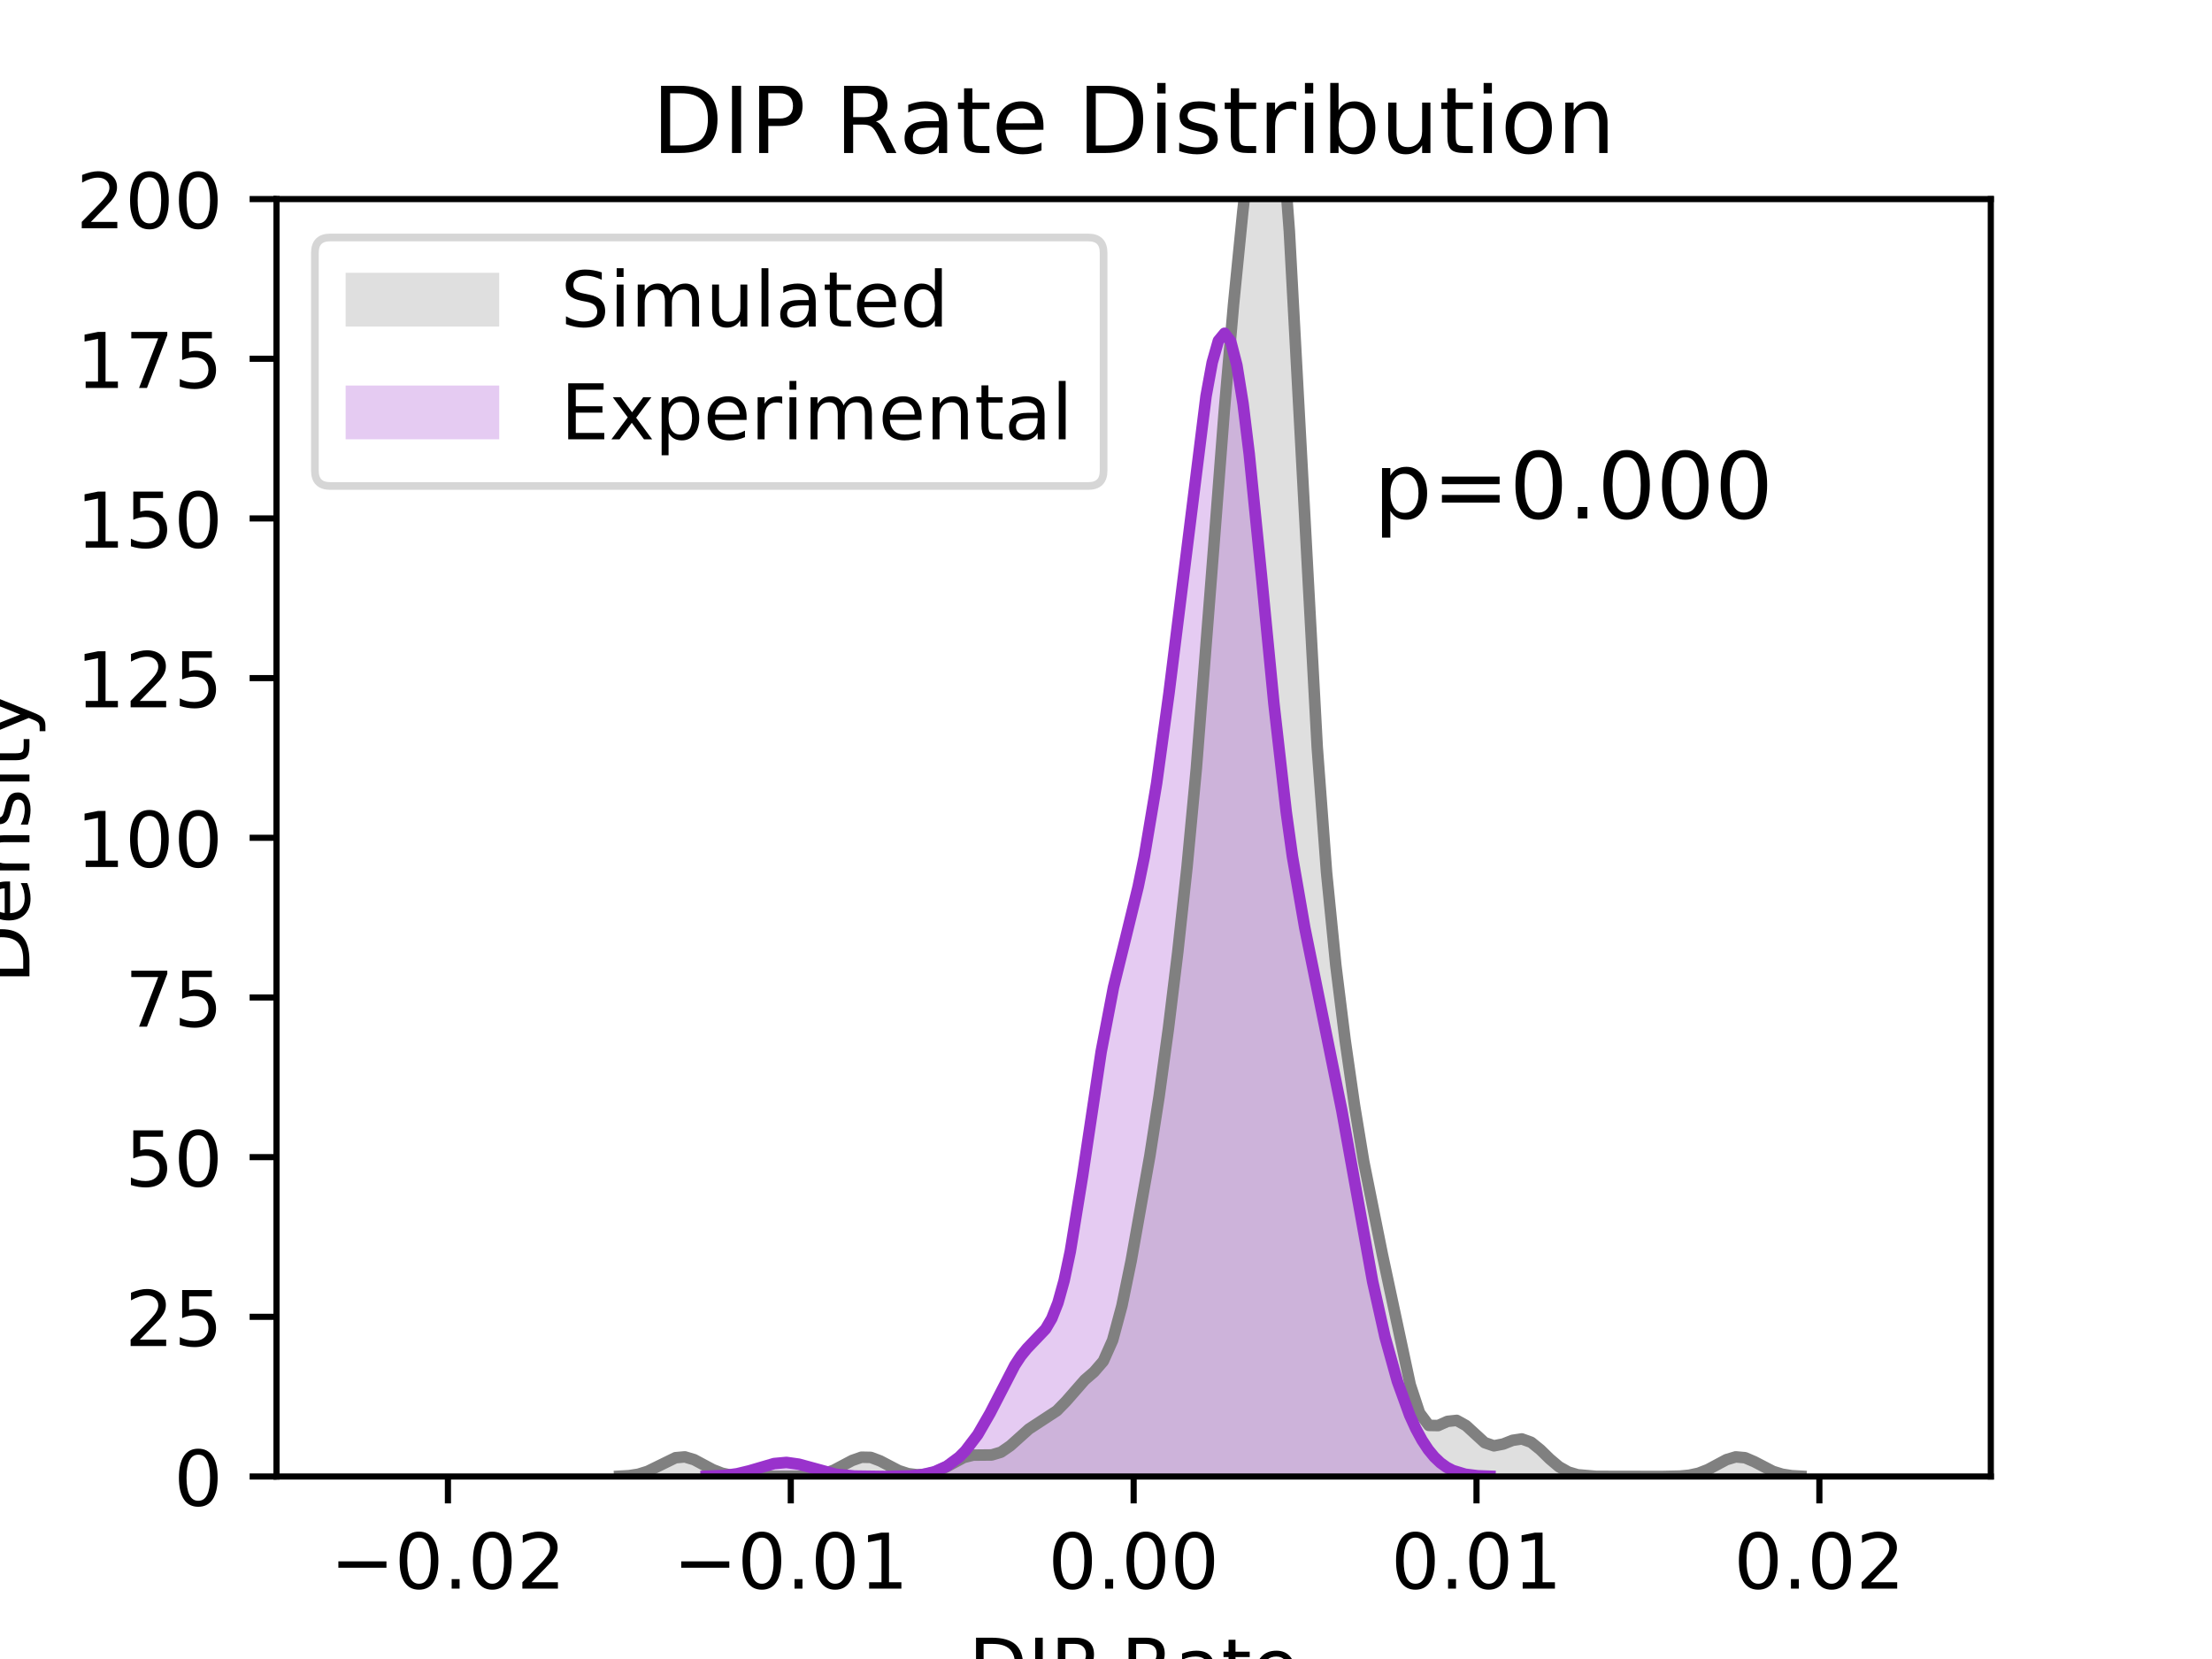 <?xml version="1.0" encoding="utf-8" standalone="no"?>
<!DOCTYPE svg PUBLIC "-//W3C//DTD SVG 1.1//EN"
  "http://www.w3.org/Graphics/SVG/1.1/DTD/svg11.dtd">
<!-- Created with matplotlib (http://matplotlib.org/) -->
<svg height="216pt" version="1.1" viewBox="0 0 288 216" width="288pt" xmlns="http://www.w3.org/2000/svg" xmlns:xlink="http://www.w3.org/1999/xlink">
 <defs>
  <style type="text/css">
*{stroke-linecap:butt;stroke-linejoin:round;}
  </style>
 </defs>
 <g id="figure_1">
  <g id="patch_1">
   <path d="M 0 216 
L 288 216 
L 288 0 
L 0 0 
z
" style="fill:#ffffff;"/>
  </g>
  <g id="axes_1">
   <g id="patch_2">
    <path d="M 36 192.24 
L 259.2 192.24 
L 259.2 25.92 
L 36 25.92 
z
" style="fill:#ffffff;"/>
   </g>
   <g id="PolyCollection_1">
    <path clip-path="url(#p3e7582d878)" d="M 80.686 192.2 
L 80.686 192.24 
L 81.897 192.24 
L 83.108 192.24 
L 84.319 192.24 
L 85.53 192.24 
L 86.741 192.24 
L 87.952 192.24 
L 89.163 192.24 
L 90.373 192.24 
L 91.584 192.24 
L 92.795 192.24 
L 94.006 192.24 
L 95.217 192.24 
L 96.428 192.24 
L 97.639 192.24 
L 98.85 192.24 
L 100.06 192.24 
L 101.271 192.24 
L 102.482 192.24 
L 103.693 192.24 
L 104.904 192.24 
L 106.115 192.24 
L 107.326 192.24 
L 108.536 192.24 
L 109.747 192.24 
L 110.958 192.24 
L 112.169 192.24 
L 113.38 192.24 
L 114.591 192.24 
L 115.802 192.24 
L 117.013 192.24 
L 118.223 192.24 
L 119.434 192.24 
L 120.645 192.24 
L 121.856 192.24 
L 123.067 192.24 
L 124.278 192.24 
L 125.489 192.24 
L 126.7 192.24 
L 127.91 192.24 
L 129.121 192.24 
L 130.332 192.24 
L 131.543 192.24 
L 132.754 192.24 
L 133.965 192.24 
L 135.176 192.24 
L 136.387 192.24 
L 137.597 192.24 
L 138.808 192.24 
L 140.019 192.24 
L 141.23 192.24 
L 142.441 192.24 
L 143.652 192.24 
L 144.863 192.24 
L 146.074 192.24 
L 147.284 192.24 
L 148.495 192.24 
L 149.706 192.24 
L 150.917 192.24 
L 152.128 192.24 
L 153.339 192.24 
L 154.55 192.24 
L 155.76 192.24 
L 156.971 192.24 
L 158.182 192.24 
L 159.393 192.24 
L 160.604 192.24 
L 161.815 192.24 
L 163.026 192.24 
L 164.237 192.24 
L 165.447 192.24 
L 166.658 192.24 
L 167.869 192.24 
L 169.08 192.24 
L 170.291 192.24 
L 171.502 192.24 
L 172.713 192.24 
L 173.924 192.24 
L 175.134 192.24 
L 176.345 192.24 
L 177.556 192.24 
L 178.767 192.24 
L 179.978 192.24 
L 181.189 192.24 
L 182.4 192.24 
L 183.611 192.24 
L 184.821 192.24 
L 186.032 192.24 
L 187.243 192.24 
L 188.454 192.24 
L 189.665 192.24 
L 190.876 192.24 
L 192.087 192.24 
L 193.298 192.24 
L 194.508 192.24 
L 195.719 192.24 
L 196.93 192.24 
L 198.141 192.24 
L 199.352 192.24 
L 200.563 192.24 
L 201.774 192.24 
L 202.984 192.24 
L 204.195 192.24 
L 205.406 192.24 
L 206.617 192.24 
L 207.828 192.24 
L 209.039 192.24 
L 210.25 192.24 
L 211.461 192.24 
L 212.671 192.24 
L 213.882 192.24 
L 215.093 192.24 
L 216.304 192.24 
L 217.515 192.24 
L 218.726 192.24 
L 219.937 192.24 
L 221.148 192.24 
L 222.358 192.24 
L 223.569 192.24 
L 224.78 192.24 
L 225.991 192.24 
L 227.202 192.24 
L 228.413 192.24 
L 229.624 192.24 
L 230.835 192.24 
L 232.045 192.24 
L 233.256 192.24 
L 234.467 192.24 
L 234.467 192.2 
L 234.467 192.2 
L 233.256 192.131 
L 232.045 191.944 
L 230.835 191.57 
L 229.624 190.988 
L 228.413 190.312 
L 227.202 189.794 
L 225.991 189.686 
L 224.78 190.047 
L 223.569 190.692 
L 222.358 191.343 
L 221.148 191.813 
L 219.937 192.073 
L 218.726 192.187 
L 217.515 192.226 
L 216.304 192.237 
L 215.093 192.239 
L 213.882 192.24 
L 212.671 192.24 
L 211.461 192.24 
L 210.25 192.239 
L 209.039 192.236 
L 207.828 192.221 
L 206.617 192.169 
L 205.406 192.015 
L 204.195 191.655 
L 202.984 190.972 
L 201.774 189.949 
L 200.563 188.765 
L 199.352 187.783 
L 198.141 187.348 
L 196.93 187.53 
L 195.719 188.01 
L 194.508 188.246 
L 193.298 187.829 
L 192.087 186.786 
L 190.876 185.608 
L 189.665 184.934 
L 188.454 185.063 
L 187.243 185.607 
L 186.032 185.585 
L 184.821 183.958 
L 183.611 180.288 
L 182.4 175.017 
L 181.189 169.113 
L 179.978 163.306 
L 178.767 157.55 
L 177.556 151.227 
L 176.345 143.862 
L 175.134 135.423 
L 173.924 125.705 
L 172.713 113.564 
L 171.502 97.3 
L 170.291 76.287 
L 169.08 52.446 
L 167.869 30.075 
L 166.658 13.975 
L 165.447 7.069 
L 164.237 9.014 
L 163.026 16.87 
L 161.815 27.51 
L 160.604 39.657 
L 159.393 53.586 
L 158.182 69.24 
L 156.971 85.291 
L 155.76 100.08 
L 154.55 112.889 
L 153.339 124.008 
L 152.128 133.908 
L 150.917 142.724 
L 149.706 150.503 
L 148.495 157.538 
L 147.284 164.117 
L 146.074 170.003 
L 144.863 174.502 
L 143.652 177.22 
L 142.441 178.622 
L 141.23 179.669 
L 140.019 180.972 
L 138.808 182.439 
L 137.597 183.681 
L 136.387 184.545 
L 135.176 185.236 
L 133.965 186.059 
L 132.754 187.119 
L 131.543 188.233 
L 130.332 189.07 
L 129.121 189.434 
L 127.91 189.446 
L 126.7 189.457 
L 125.489 189.759 
L 124.278 190.364 
L 123.067 191.059 
L 121.856 191.618 
L 120.645 191.938 
L 119.434 192.017 
L 118.223 191.866 
L 117.013 191.475 
L 115.802 190.872 
L 114.591 190.208 
L 113.38 189.752 
L 112.169 189.728 
L 110.958 190.15 
L 109.747 190.808 
L 108.536 191.431 
L 107.326 191.864 
L 106.115 192.096 
L 104.904 192.195 
L 103.693 192.228 
L 102.482 192.237 
L 101.271 192.239 
L 100.06 192.239 
L 98.85 192.237 
L 97.639 192.226 
L 96.428 192.187 
L 95.217 192.073 
L 94.006 191.813 
L 92.795 191.343 
L 91.584 190.692 
L 90.373 190.047 
L 89.163 189.686 
L 87.952 189.794 
L 86.741 190.312 
L 85.53 190.988 
L 84.319 191.57 
L 83.108 191.944 
L 81.897 192.131 
L 80.686 192.2 
z
" style="fill:#808080;fill-opacity:0.25;"/>
   </g>
   <g id="PolyCollection_2">
    <path clip-path="url(#p3e7582d878)" d="M 91.95 192.206 
L 91.95 192.24 
L 92.754 192.24 
L 93.557 192.24 
L 94.36 192.24 
L 95.164 192.24 
L 95.967 192.24 
L 96.77 192.24 
L 97.574 192.24 
L 98.377 192.24 
L 99.181 192.24 
L 99.984 192.24 
L 100.787 192.24 
L 101.591 192.24 
L 102.394 192.24 
L 103.198 192.24 
L 104.001 192.24 
L 104.804 192.24 
L 105.608 192.24 
L 106.411 192.24 
L 107.214 192.24 
L 108.018 192.24 
L 108.821 192.24 
L 109.625 192.24 
L 110.428 192.24 
L 111.231 192.24 
L 112.035 192.24 
L 112.838 192.24 
L 113.642 192.24 
L 114.445 192.24 
L 115.248 192.24 
L 116.052 192.24 
L 116.855 192.24 
L 117.659 192.24 
L 118.462 192.24 
L 119.265 192.24 
L 120.069 192.24 
L 120.872 192.24 
L 121.675 192.24 
L 122.479 192.24 
L 123.282 192.24 
L 124.086 192.24 
L 124.889 192.24 
L 125.692 192.24 
L 126.496 192.24 
L 127.299 192.24 
L 128.103 192.24 
L 128.906 192.24 
L 129.709 192.24 
L 130.513 192.24 
L 131.316 192.24 
L 132.12 192.24 
L 132.923 192.24 
L 133.726 192.24 
L 134.53 192.24 
L 135.333 192.24 
L 136.136 192.24 
L 136.94 192.24 
L 137.743 192.24 
L 138.547 192.24 
L 139.35 192.24 
L 140.153 192.24 
L 140.957 192.24 
L 141.76 192.24 
L 142.564 192.24 
L 143.367 192.24 
L 144.17 192.24 
L 144.974 192.24 
L 145.777 192.24 
L 146.58 192.24 
L 147.384 192.24 
L 148.187 192.24 
L 148.991 192.24 
L 149.794 192.24 
L 150.597 192.24 
L 151.401 192.24 
L 152.204 192.24 
L 153.008 192.24 
L 153.811 192.24 
L 154.614 192.24 
L 155.418 192.24 
L 156.221 192.24 
L 157.025 192.24 
L 157.828 192.24 
L 158.631 192.24 
L 159.435 192.24 
L 160.238 192.24 
L 161.041 192.24 
L 161.845 192.24 
L 162.648 192.24 
L 163.452 192.24 
L 164.255 192.24 
L 165.058 192.24 
L 165.862 192.24 
L 166.665 192.24 
L 167.469 192.24 
L 168.272 192.24 
L 169.075 192.24 
L 169.879 192.24 
L 170.682 192.24 
L 171.486 192.24 
L 172.289 192.24 
L 173.092 192.24 
L 173.896 192.24 
L 174.699 192.24 
L 175.502 192.24 
L 176.306 192.24 
L 177.109 192.24 
L 177.913 192.24 
L 178.716 192.24 
L 179.519 192.24 
L 180.323 192.24 
L 181.126 192.24 
L 181.93 192.24 
L 182.733 192.24 
L 183.536 192.24 
L 184.34 192.24 
L 185.143 192.24 
L 185.946 192.24 
L 186.75 192.24 
L 187.553 192.24 
L 188.357 192.24 
L 189.16 192.24 
L 189.963 192.24 
L 190.767 192.24 
L 191.57 192.24 
L 192.374 192.24 
L 193.177 192.24 
L 193.98 192.24 
L 193.98 192.205 
L 193.98 192.205 
L 193.177 192.186 
L 192.374 192.144 
L 191.57 192.069 
L 190.767 191.944 
L 189.963 191.749 
L 189.16 191.456 
L 188.357 191.038 
L 187.553 190.463 
L 186.75 189.7 
L 185.946 188.722 
L 185.143 187.502 
L 184.34 186.021 
L 183.536 184.257 
L 182.733 182.196 
L 181.93 179.819 
L 181.126 177.109 
L 180.323 174.05 
L 179.519 170.632 
L 178.716 166.856 
L 177.913 162.748 
L 177.109 158.362 
L 176.306 153.789 
L 175.502 149.146 
L 174.699 144.564 
L 173.896 140.158 
L 173.092 136.001 
L 172.289 132.099 
L 171.486 128.375 
L 170.682 124.675 
L 169.879 120.788 
L 169.075 116.474 
L 168.272 111.513 
L 167.469 105.74 
L 166.665 99.087 
L 165.862 91.611 
L 165.058 83.502 
L 164.255 75.085 
L 163.452 66.79 
L 162.648 59.114 
L 161.845 52.558 
L 161.041 47.563 
L 160.238 44.453 
L 159.435 43.393 
L 158.631 44.367 
L 157.828 47.197 
L 157.025 51.577 
L 156.221 57.124 
L 155.418 63.443 
L 154.614 70.17 
L 153.811 77.012 
L 153.008 83.748 
L 152.204 90.223 
L 151.401 96.321 
L 150.597 101.949 
L 149.794 107.032 
L 148.991 111.526 
L 148.187 115.445 
L 147.384 118.885 
L 146.58 122.036 
L 145.777 125.163 
L 144.974 128.552 
L 144.17 132.44 
L 143.367 136.949 
L 142.564 142.04 
L 141.76 147.515 
L 140.957 153.057 
L 140.153 158.305 
L 139.35 162.937 
L 138.547 166.733 
L 137.743 169.62 
L 136.94 171.66 
L 136.136 173.034 
L 135.333 173.98 
L 134.53 174.752 
L 133.726 175.559 
L 132.923 176.544 
L 132.12 177.764 
L 131.316 179.2 
L 130.513 180.781 
L 129.709 182.412 
L 128.906 183.998 
L 128.103 185.47 
L 127.299 186.786 
L 126.496 187.928 
L 125.692 188.898 
L 124.889 189.708 
L 124.086 190.371 
L 123.282 190.902 
L 122.479 191.314 
L 121.675 191.624 
L 120.872 191.847 
L 120.069 192 
L 119.265 192.1 
L 118.462 192.162 
L 117.659 192.199 
L 116.855 192.219 
L 116.052 192.23 
L 115.248 192.234 
L 114.445 192.235 
L 113.642 192.232 
L 112.838 192.224 
L 112.035 192.208 
L 111.231 192.18 
L 110.428 192.133 
L 109.625 192.058 
L 108.821 191.948 
L 108.018 191.795 
L 107.214 191.599 
L 106.411 191.365 
L 105.608 191.11 
L 104.804 190.856 
L 104.001 190.635 
L 103.198 190.478 
L 102.394 190.407 
L 101.591 190.434 
L 100.787 190.555 
L 99.984 190.751 
L 99.181 190.993 
L 98.377 191.251 
L 97.574 191.497 
L 96.77 191.712 
L 95.967 191.884 
L 95.164 192.012 
L 94.36 192.102 
L 93.557 192.159 
L 92.754 192.192 
L 91.95 192.206 
z
" style="fill:#9932cc;fill-opacity:0.25;"/>
   </g>
   <g id="matplotlib.axis_1">
    <g id="xtick_1">
     <g id="line2d_1">
      <defs>
       <path d="M 0 0 
L 0 3.5 
" id="m93fffb868f" style="stroke:#000000;stroke-width:0.8;"/>
      </defs>
      <g>
       <use style="stroke:#000000;stroke-width:0.8;" x="58.32" xlink:href="#m93fffb868f" y="192.24"/>
      </g>
     </g>
     <g id="text_1">
      <!-- −0.02 -->
      <defs>
       <path d="M 10.594 35.5 
L 73.188 35.5 
L 73.188 27.203 
L 10.594 27.203 
z
" id="DejaVuSans-2212"/>
       <path d="M 31.781 66.406 
Q 24.172 66.406 20.328 58.906 
Q 16.5 51.422 16.5 36.375 
Q 16.5 21.391 20.328 13.891 
Q 24.172 6.391 31.781 6.391 
Q 39.453 6.391 43.281 13.891 
Q 47.125 21.391 47.125 36.375 
Q 47.125 51.422 43.281 58.906 
Q 39.453 66.406 31.781 66.406 
z
M 31.781 74.219 
Q 44.047 74.219 50.516 64.516 
Q 56.984 54.828 56.984 36.375 
Q 56.984 17.969 50.516 8.266 
Q 44.047 -1.422 31.781 -1.422 
Q 19.531 -1.422 13.062 8.266 
Q 6.594 17.969 6.594 36.375 
Q 6.594 54.828 13.062 64.516 
Q 19.531 74.219 31.781 74.219 
z
" id="DejaVuSans-30"/>
       <path d="M 10.688 12.406 
L 21 12.406 
L 21 0 
L 10.688 0 
z
" id="DejaVuSans-2e"/>
       <path d="M 19.188 8.297 
L 53.609 8.297 
L 53.609 0 
L 7.328 0 
L 7.328 8.297 
Q 12.938 14.109 22.625 23.891 
Q 32.328 33.688 34.812 36.531 
Q 39.547 41.844 41.422 45.531 
Q 43.312 49.219 43.312 52.781 
Q 43.312 58.594 39.234 62.25 
Q 35.156 65.922 28.609 65.922 
Q 23.969 65.922 18.812 64.312 
Q 13.672 62.703 7.812 59.422 
L 7.812 69.391 
Q 13.766 71.781 18.938 73 
Q 24.125 74.219 28.422 74.219 
Q 39.75 74.219 46.484 68.547 
Q 53.219 62.891 53.219 53.422 
Q 53.219 48.922 51.531 44.891 
Q 49.859 40.875 45.406 35.406 
Q 44.188 33.984 37.641 27.219 
Q 31.109 20.453 19.188 8.297 
z
" id="DejaVuSans-32"/>
      </defs>
      <g transform="translate(42.997 206.838)scale(0.1 -0.1)">
       <use xlink:href="#DejaVuSans-2212"/>
       <use x="83.789" xlink:href="#DejaVuSans-30"/>
       <use x="147.412" xlink:href="#DejaVuSans-2e"/>
       <use x="179.199" xlink:href="#DejaVuSans-30"/>
       <use x="242.822" xlink:href="#DejaVuSans-32"/>
      </g>
     </g>
    </g>
    <g id="xtick_2">
     <g id="line2d_2">
      <g>
       <use style="stroke:#000000;stroke-width:0.8;" x="102.96" xlink:href="#m93fffb868f" y="192.24"/>
      </g>
     </g>
     <g id="text_2">
      <!-- −0.01 -->
      <defs>
       <path d="M 12.406 8.297 
L 28.516 8.297 
L 28.516 63.922 
L 10.984 60.406 
L 10.984 69.391 
L 28.422 72.906 
L 38.281 72.906 
L 38.281 8.297 
L 54.391 8.297 
L 54.391 0 
L 12.406 0 
z
" id="DejaVuSans-31"/>
      </defs>
      <g transform="translate(87.637 206.838)scale(0.1 -0.1)">
       <use xlink:href="#DejaVuSans-2212"/>
       <use x="83.789" xlink:href="#DejaVuSans-30"/>
       <use x="147.412" xlink:href="#DejaVuSans-2e"/>
       <use x="179.199" xlink:href="#DejaVuSans-30"/>
       <use x="242.822" xlink:href="#DejaVuSans-31"/>
      </g>
     </g>
    </g>
    <g id="xtick_3">
     <g id="line2d_3">
      <g>
       <use style="stroke:#000000;stroke-width:0.8;" x="147.6" xlink:href="#m93fffb868f" y="192.24"/>
      </g>
     </g>
     <g id="text_3">
      <!-- 0.00 -->
      <g transform="translate(136.467 206.838)scale(0.1 -0.1)">
       <use xlink:href="#DejaVuSans-30"/>
       <use x="63.623" xlink:href="#DejaVuSans-2e"/>
       <use x="95.41" xlink:href="#DejaVuSans-30"/>
       <use x="159.033" xlink:href="#DejaVuSans-30"/>
      </g>
     </g>
    </g>
    <g id="xtick_4">
     <g id="line2d_4">
      <g>
       <use style="stroke:#000000;stroke-width:0.8;" x="192.24" xlink:href="#m93fffb868f" y="192.24"/>
      </g>
     </g>
     <g id="text_4">
      <!-- 0.01 -->
      <g transform="translate(181.107 206.838)scale(0.1 -0.1)">
       <use xlink:href="#DejaVuSans-30"/>
       <use x="63.623" xlink:href="#DejaVuSans-2e"/>
       <use x="95.41" xlink:href="#DejaVuSans-30"/>
       <use x="159.033" xlink:href="#DejaVuSans-31"/>
      </g>
     </g>
    </g>
    <g id="xtick_5">
     <g id="line2d_5">
      <g>
       <use style="stroke:#000000;stroke-width:0.8;" x="236.88" xlink:href="#m93fffb868f" y="192.24"/>
      </g>
     </g>
     <g id="text_5">
      <!-- 0.02 -->
      <g transform="translate(225.747 206.838)scale(0.1 -0.1)">
       <use xlink:href="#DejaVuSans-30"/>
       <use x="63.623" xlink:href="#DejaVuSans-2e"/>
       <use x="95.41" xlink:href="#DejaVuSans-30"/>
       <use x="159.033" xlink:href="#DejaVuSans-32"/>
      </g>
     </g>
    </g>
    <g id="text_6">
     <!-- DIP Rate -->
     <defs>
      <path d="M 19.672 64.797 
L 19.672 8.109 
L 31.594 8.109 
Q 46.688 8.109 53.688 14.938 
Q 60.688 21.781 60.688 36.531 
Q 60.688 51.172 53.688 57.984 
Q 46.688 64.797 31.594 64.797 
z
M 9.812 72.906 
L 30.078 72.906 
Q 51.266 72.906 61.172 64.094 
Q 71.094 55.281 71.094 36.531 
Q 71.094 17.672 61.125 8.828 
Q 51.172 0 30.078 0 
L 9.812 0 
z
" id="DejaVuSans-44"/>
      <path d="M 9.812 72.906 
L 19.672 72.906 
L 19.672 0 
L 9.812 0 
z
" id="DejaVuSans-49"/>
      <path d="M 19.672 64.797 
L 19.672 37.406 
L 32.078 37.406 
Q 38.969 37.406 42.719 40.969 
Q 46.484 44.531 46.484 51.125 
Q 46.484 57.672 42.719 61.234 
Q 38.969 64.797 32.078 64.797 
z
M 9.812 72.906 
L 32.078 72.906 
Q 44.344 72.906 50.609 67.359 
Q 56.891 61.812 56.891 51.125 
Q 56.891 40.328 50.609 34.812 
Q 44.344 29.297 32.078 29.297 
L 19.672 29.297 
L 19.672 0 
L 9.812 0 
z
" id="DejaVuSans-50"/>
      <path id="DejaVuSans-20"/>
      <path d="M 44.391 34.188 
Q 47.562 33.109 50.562 29.594 
Q 53.562 26.078 56.594 19.922 
L 66.609 0 
L 56 0 
L 46.688 18.703 
Q 43.062 26.031 39.672 28.422 
Q 36.281 30.812 30.422 30.812 
L 19.672 30.812 
L 19.672 0 
L 9.812 0 
L 9.812 72.906 
L 32.078 72.906 
Q 44.578 72.906 50.734 67.672 
Q 56.891 62.453 56.891 51.906 
Q 56.891 45.016 53.688 40.469 
Q 50.484 35.938 44.391 34.188 
z
M 19.672 64.797 
L 19.672 38.922 
L 32.078 38.922 
Q 39.203 38.922 42.844 42.219 
Q 46.484 45.516 46.484 51.906 
Q 46.484 58.297 42.844 61.547 
Q 39.203 64.797 32.078 64.797 
z
" id="DejaVuSans-52"/>
      <path d="M 34.281 27.484 
Q 23.391 27.484 19.188 25 
Q 14.984 22.516 14.984 16.5 
Q 14.984 11.719 18.141 8.906 
Q 21.297 6.109 26.703 6.109 
Q 34.188 6.109 38.703 11.406 
Q 43.219 16.703 43.219 25.484 
L 43.219 27.484 
z
M 52.203 31.203 
L 52.203 0 
L 43.219 0 
L 43.219 8.297 
Q 40.141 3.328 35.547 0.953 
Q 30.953 -1.422 24.312 -1.422 
Q 15.922 -1.422 10.953 3.297 
Q 6 8.016 6 15.922 
Q 6 25.141 12.172 29.828 
Q 18.359 34.516 30.609 34.516 
L 43.219 34.516 
L 43.219 35.406 
Q 43.219 41.609 39.141 45 
Q 35.062 48.391 27.688 48.391 
Q 23 48.391 18.547 47.266 
Q 14.109 46.141 10.016 43.891 
L 10.016 52.203 
Q 14.938 54.109 19.578 55.047 
Q 24.219 56 28.609 56 
Q 40.484 56 46.344 49.844 
Q 52.203 43.703 52.203 31.203 
z
" id="DejaVuSans-61"/>
      <path d="M 18.312 70.219 
L 18.312 54.688 
L 36.812 54.688 
L 36.812 47.703 
L 18.312 47.703 
L 18.312 18.016 
Q 18.312 11.328 20.141 9.422 
Q 21.969 7.516 27.594 7.516 
L 36.812 7.516 
L 36.812 0 
L 27.594 0 
Q 17.188 0 13.234 3.875 
Q 9.281 7.766 9.281 18.016 
L 9.281 47.703 
L 2.688 47.703 
L 2.688 54.688 
L 9.281 54.688 
L 9.281 70.219 
z
" id="DejaVuSans-74"/>
      <path d="M 56.203 29.594 
L 56.203 25.203 
L 14.891 25.203 
Q 15.484 15.922 20.484 11.062 
Q 25.484 6.203 34.422 6.203 
Q 39.594 6.203 44.453 7.469 
Q 49.312 8.734 54.109 11.281 
L 54.109 2.781 
Q 49.266 0.734 44.188 -0.344 
Q 39.109 -1.422 33.891 -1.422 
Q 20.797 -1.422 13.156 6.188 
Q 5.516 13.812 5.516 26.812 
Q 5.516 40.234 12.766 48.109 
Q 20.016 56 32.328 56 
Q 43.359 56 49.781 48.891 
Q 56.203 41.797 56.203 29.594 
z
M 47.219 32.234 
Q 47.125 39.594 43.094 43.984 
Q 39.062 48.391 32.422 48.391 
Q 24.906 48.391 20.391 44.141 
Q 15.875 39.891 15.188 32.172 
z
" id="DejaVuSans-65"/>
     </defs>
     <g transform="translate(126.098 220.517)scale(0.1 -0.1)">
      <use xlink:href="#DejaVuSans-44"/>
      <use x="77.002" xlink:href="#DejaVuSans-49"/>
      <use x="106.494" xlink:href="#DejaVuSans-50"/>
      <use x="166.797" xlink:href="#DejaVuSans-20"/>
      <use x="198.584" xlink:href="#DejaVuSans-52"/>
      <use x="268.035" xlink:href="#DejaVuSans-61"/>
      <use x="329.314" xlink:href="#DejaVuSans-74"/>
      <use x="368.523" xlink:href="#DejaVuSans-65"/>
     </g>
    </g>
   </g>
   <g id="matplotlib.axis_2">
    <g id="ytick_1">
     <g id="line2d_6">
      <defs>
       <path d="M 0 0 
L -3.5 0 
" id="m3774b9cd06" style="stroke:#000000;stroke-width:0.8;"/>
      </defs>
      <g>
       <use style="stroke:#000000;stroke-width:0.8;" x="36" xlink:href="#m3774b9cd06" y="192.24"/>
      </g>
     </g>
     <g id="text_7">
      <!-- 0 -->
      <g transform="translate(22.637 196.039)scale(0.1 -0.1)">
       <use xlink:href="#DejaVuSans-30"/>
      </g>
     </g>
    </g>
    <g id="ytick_2">
     <g id="line2d_7">
      <g>
       <use style="stroke:#000000;stroke-width:0.8;" x="36" xlink:href="#m3774b9cd06" y="171.45"/>
      </g>
     </g>
     <g id="text_8">
      <!-- 25 -->
      <defs>
       <path d="M 10.797 72.906 
L 49.516 72.906 
L 49.516 64.594 
L 19.828 64.594 
L 19.828 46.734 
Q 21.969 47.469 24.109 47.828 
Q 26.266 48.188 28.422 48.188 
Q 40.625 48.188 47.75 41.5 
Q 54.891 34.812 54.891 23.391 
Q 54.891 11.625 47.562 5.094 
Q 40.234 -1.422 26.906 -1.422 
Q 22.312 -1.422 17.547 -0.641 
Q 12.797 0.141 7.719 1.703 
L 7.719 11.625 
Q 12.109 9.234 16.797 8.062 
Q 21.484 6.891 26.703 6.891 
Q 35.156 6.891 40.078 11.328 
Q 45.016 15.766 45.016 23.391 
Q 45.016 31 40.078 35.438 
Q 35.156 39.891 26.703 39.891 
Q 22.75 39.891 18.812 39.016 
Q 14.891 38.141 10.797 36.281 
z
" id="DejaVuSans-35"/>
      </defs>
      <g transform="translate(16.275 175.249)scale(0.1 -0.1)">
       <use xlink:href="#DejaVuSans-32"/>
       <use x="63.623" xlink:href="#DejaVuSans-35"/>
      </g>
     </g>
    </g>
    <g id="ytick_3">
     <g id="line2d_8">
      <g>
       <use style="stroke:#000000;stroke-width:0.8;" x="36" xlink:href="#m3774b9cd06" y="150.66"/>
      </g>
     </g>
     <g id="text_9">
      <!-- 50 -->
      <g transform="translate(16.275 154.459)scale(0.1 -0.1)">
       <use xlink:href="#DejaVuSans-35"/>
       <use x="63.623" xlink:href="#DejaVuSans-30"/>
      </g>
     </g>
    </g>
    <g id="ytick_4">
     <g id="line2d_9">
      <g>
       <use style="stroke:#000000;stroke-width:0.8;" x="36" xlink:href="#m3774b9cd06" y="129.87"/>
      </g>
     </g>
     <g id="text_10">
      <!-- 75 -->
      <defs>
       <path d="M 8.203 72.906 
L 55.078 72.906 
L 55.078 68.703 
L 28.609 0 
L 18.312 0 
L 43.219 64.594 
L 8.203 64.594 
z
" id="DejaVuSans-37"/>
      </defs>
      <g transform="translate(16.275 133.669)scale(0.1 -0.1)">
       <use xlink:href="#DejaVuSans-37"/>
       <use x="63.623" xlink:href="#DejaVuSans-35"/>
      </g>
     </g>
    </g>
    <g id="ytick_5">
     <g id="line2d_10">
      <g>
       <use style="stroke:#000000;stroke-width:0.8;" x="36" xlink:href="#m3774b9cd06" y="109.08"/>
      </g>
     </g>
     <g id="text_11">
      <!-- 100 -->
      <g transform="translate(9.912 112.879)scale(0.1 -0.1)">
       <use xlink:href="#DejaVuSans-31"/>
       <use x="63.623" xlink:href="#DejaVuSans-30"/>
       <use x="127.246" xlink:href="#DejaVuSans-30"/>
      </g>
     </g>
    </g>
    <g id="ytick_6">
     <g id="line2d_11">
      <g>
       <use style="stroke:#000000;stroke-width:0.8;" x="36" xlink:href="#m3774b9cd06" y="88.29"/>
      </g>
     </g>
     <g id="text_12">
      <!-- 125 -->
      <g transform="translate(9.912 92.089)scale(0.1 -0.1)">
       <use xlink:href="#DejaVuSans-31"/>
       <use x="63.623" xlink:href="#DejaVuSans-32"/>
       <use x="127.246" xlink:href="#DejaVuSans-35"/>
      </g>
     </g>
    </g>
    <g id="ytick_7">
     <g id="line2d_12">
      <g>
       <use style="stroke:#000000;stroke-width:0.8;" x="36" xlink:href="#m3774b9cd06" y="67.5"/>
      </g>
     </g>
     <g id="text_13">
      <!-- 150 -->
      <g transform="translate(9.912 71.299)scale(0.1 -0.1)">
       <use xlink:href="#DejaVuSans-31"/>
       <use x="63.623" xlink:href="#DejaVuSans-35"/>
       <use x="127.246" xlink:href="#DejaVuSans-30"/>
      </g>
     </g>
    </g>
    <g id="ytick_8">
     <g id="line2d_13">
      <g>
       <use style="stroke:#000000;stroke-width:0.8;" x="36" xlink:href="#m3774b9cd06" y="46.71"/>
      </g>
     </g>
     <g id="text_14">
      <!-- 175 -->
      <g transform="translate(9.912 50.509)scale(0.1 -0.1)">
       <use xlink:href="#DejaVuSans-31"/>
       <use x="63.623" xlink:href="#DejaVuSans-37"/>
       <use x="127.246" xlink:href="#DejaVuSans-35"/>
      </g>
     </g>
    </g>
    <g id="ytick_9">
     <g id="line2d_14">
      <g>
       <use style="stroke:#000000;stroke-width:0.8;" x="36" xlink:href="#m3774b9cd06" y="25.92"/>
      </g>
     </g>
     <g id="text_15">
      <!-- 200 -->
      <g transform="translate(9.912 29.719)scale(0.1 -0.1)">
       <use xlink:href="#DejaVuSans-32"/>
       <use x="63.623" xlink:href="#DejaVuSans-30"/>
       <use x="127.246" xlink:href="#DejaVuSans-30"/>
      </g>
     </g>
    </g>
    <g id="text_16">
     <!-- Density -->
     <defs>
      <path d="M 54.891 33.016 
L 54.891 0 
L 45.906 0 
L 45.906 32.719 
Q 45.906 40.484 42.875 44.328 
Q 39.844 48.188 33.797 48.188 
Q 26.516 48.188 22.312 43.547 
Q 18.109 38.922 18.109 30.906 
L 18.109 0 
L 9.078 0 
L 9.078 54.688 
L 18.109 54.688 
L 18.109 46.188 
Q 21.344 51.125 25.703 53.562 
Q 30.078 56 35.797 56 
Q 45.219 56 50.047 50.172 
Q 54.891 44.344 54.891 33.016 
z
" id="DejaVuSans-6e"/>
      <path d="M 44.281 53.078 
L 44.281 44.578 
Q 40.484 46.531 36.375 47.5 
Q 32.281 48.484 27.875 48.484 
Q 21.188 48.484 17.844 46.438 
Q 14.5 44.391 14.5 40.281 
Q 14.5 37.156 16.891 35.375 
Q 19.281 33.594 26.516 31.984 
L 29.594 31.297 
Q 39.156 29.25 43.188 25.516 
Q 47.219 21.781 47.219 15.094 
Q 47.219 7.469 41.188 3.016 
Q 35.156 -1.422 24.609 -1.422 
Q 20.219 -1.422 15.453 -0.562 
Q 10.688 0.297 5.422 2 
L 5.422 11.281 
Q 10.406 8.688 15.234 7.391 
Q 20.062 6.109 24.812 6.109 
Q 31.156 6.109 34.562 8.281 
Q 37.984 10.453 37.984 14.406 
Q 37.984 18.062 35.516 20.016 
Q 33.062 21.969 24.703 23.781 
L 21.578 24.516 
Q 13.234 26.266 9.516 29.906 
Q 5.812 33.547 5.812 39.891 
Q 5.812 47.609 11.281 51.797 
Q 16.75 56 26.812 56 
Q 31.781 56 36.172 55.266 
Q 40.578 54.547 44.281 53.078 
z
" id="DejaVuSans-73"/>
      <path d="M 9.422 54.688 
L 18.406 54.688 
L 18.406 0 
L 9.422 0 
z
M 9.422 75.984 
L 18.406 75.984 
L 18.406 64.594 
L 9.422 64.594 
z
" id="DejaVuSans-69"/>
      <path d="M 32.172 -5.078 
Q 28.375 -14.844 24.75 -17.812 
Q 21.141 -20.797 15.094 -20.797 
L 7.906 -20.797 
L 7.906 -13.281 
L 13.188 -13.281 
Q 16.891 -13.281 18.938 -11.516 
Q 21 -9.766 23.484 -3.219 
L 25.094 0.875 
L 2.984 54.688 
L 12.5 54.688 
L 29.594 11.922 
L 46.688 54.688 
L 56.203 54.688 
z
" id="DejaVuSans-79"/>
     </defs>
     <g transform="translate(3.833 128.089)rotate(-90)scale(0.1 -0.1)">
      <use xlink:href="#DejaVuSans-44"/>
      <use x="77.002" xlink:href="#DejaVuSans-65"/>
      <use x="138.525" xlink:href="#DejaVuSans-6e"/>
      <use x="201.904" xlink:href="#DejaVuSans-73"/>
      <use x="254.004" xlink:href="#DejaVuSans-69"/>
      <use x="281.787" xlink:href="#DejaVuSans-74"/>
      <use x="320.996" xlink:href="#DejaVuSans-79"/>
     </g>
    </g>
   </g>
   <g id="line2d_15">
    <path clip-path="url(#p3e7582d878)" d="M 80.686 192.2 
L 81.897 192.131 
L 83.108 191.944 
L 84.319 191.57 
L 87.952 189.794 
L 89.163 189.686 
L 90.373 190.047 
L 92.795 191.343 
L 94.006 191.813 
L 95.217 192.073 
L 97.639 192.226 
L 104.904 192.195 
L 106.115 192.096 
L 107.326 191.864 
L 108.536 191.431 
L 110.958 190.15 
L 112.169 189.728 
L 113.38 189.752 
L 114.591 190.208 
L 117.013 191.475 
L 118.223 191.866 
L 119.434 192.017 
L 120.645 191.938 
L 121.856 191.618 
L 123.067 191.059 
L 125.489 189.759 
L 126.7 189.457 
L 129.121 189.434 
L 130.332 189.07 
L 131.543 188.233 
L 133.965 186.059 
L 137.597 183.681 
L 138.808 182.439 
L 141.23 179.669 
L 142.441 178.622 
L 143.652 177.22 
L 144.863 174.502 
L 146.074 170.003 
L 147.284 164.117 
L 149.706 150.503 
L 150.917 142.724 
L 152.128 133.908 
L 153.339 124.008 
L 154.55 112.889 
L 155.76 100.08 
L 158.182 69.24 
L 159.393 53.586 
L 160.604 39.657 
L 161.815 27.51 
L 163.026 16.87 
L 164.237 9.014 
L 165.447 7.069 
L 166.658 13.975 
L 167.869 30.075 
L 171.502 97.3 
L 172.713 113.564 
L 173.924 125.705 
L 175.134 135.423 
L 176.345 143.862 
L 177.556 151.227 
L 179.978 163.306 
L 183.611 180.288 
L 184.821 183.958 
L 186.032 185.585 
L 187.243 185.607 
L 188.454 185.063 
L 189.665 184.934 
L 190.876 185.608 
L 193.298 187.829 
L 194.508 188.246 
L 195.719 188.01 
L 196.93 187.53 
L 198.141 187.348 
L 199.352 187.783 
L 200.563 188.765 
L 201.774 189.949 
L 202.984 190.972 
L 204.195 191.655 
L 205.406 192.015 
L 207.828 192.221 
L 216.304 192.237 
L 218.726 192.187 
L 219.937 192.073 
L 221.148 191.813 
L 222.358 191.343 
L 224.78 190.047 
L 225.991 189.686 
L 227.202 189.794 
L 228.413 190.312 
L 230.835 191.57 
L 232.045 191.944 
L 233.256 192.131 
L 234.467 192.2 
L 234.467 192.2 
" style="fill:none;stroke:#808080;stroke-linecap:square;stroke-width:1.5;"/>
   </g>
   <g id="line2d_16">
    <path clip-path="url(#p3e7582d878)" d="M 91.95 192.206 
L 94.36 192.102 
L 95.967 191.884 
L 97.574 191.497 
L 100.787 190.555 
L 102.394 190.407 
L 104.001 190.635 
L 108.821 191.948 
L 111.231 192.18 
L 115.248 192.234 
L 118.462 192.162 
L 120.069 192 
L 121.675 191.624 
L 123.282 190.902 
L 124.889 189.708 
L 125.692 188.898 
L 127.299 186.786 
L 128.906 183.998 
L 132.12 177.764 
L 132.923 176.544 
L 133.726 175.559 
L 136.136 173.034 
L 136.94 171.66 
L 137.743 169.62 
L 138.547 166.733 
L 139.35 162.937 
L 140.957 153.057 
L 143.367 136.949 
L 144.974 128.552 
L 146.58 122.036 
L 148.187 115.445 
L 148.991 111.526 
L 150.597 101.949 
L 152.204 90.223 
L 157.025 51.577 
L 157.828 47.197 
L 158.631 44.367 
L 159.435 43.393 
L 160.238 44.453 
L 161.041 47.563 
L 161.845 52.558 
L 162.648 59.114 
L 164.255 75.085 
L 165.862 91.611 
L 167.469 105.74 
L 168.272 111.513 
L 169.879 120.788 
L 174.699 144.564 
L 178.716 166.856 
L 180.323 174.05 
L 181.93 179.819 
L 183.536 184.257 
L 184.34 186.021 
L 185.143 187.502 
L 185.946 188.722 
L 186.75 189.7 
L 187.553 190.463 
L 188.357 191.038 
L 189.16 191.456 
L 190.767 191.944 
L 192.374 192.144 
L 193.98 192.205 
L 193.98 192.205 
" style="fill:none;stroke:#9932cc;stroke-linecap:square;stroke-width:1.5;"/>
   </g>
   <g id="patch_3">
    <path d="M 36 192.24 
L 36 25.92 
" style="fill:none;stroke:#000000;stroke-linecap:square;stroke-linejoin:miter;stroke-width:0.8;"/>
   </g>
   <g id="patch_4">
    <path d="M 259.2 192.24 
L 259.2 25.92 
" style="fill:none;stroke:#000000;stroke-linecap:square;stroke-linejoin:miter;stroke-width:0.8;"/>
   </g>
   <g id="patch_5">
    <path d="M 36 192.24 
L 259.2 192.24 
" style="fill:none;stroke:#000000;stroke-linecap:square;stroke-linejoin:miter;stroke-width:0.8;"/>
   </g>
   <g id="patch_6">
    <path d="M 36 25.92 
L 259.2 25.92 
" style="fill:none;stroke:#000000;stroke-linecap:square;stroke-linejoin:miter;stroke-width:0.8;"/>
   </g>
   <g id="text_17">
    <!-- p=0.000 -->
    <defs>
     <path d="M 18.109 8.203 
L 18.109 -20.797 
L 9.078 -20.797 
L 9.078 54.688 
L 18.109 54.688 
L 18.109 46.391 
Q 20.953 51.266 25.266 53.625 
Q 29.594 56 35.594 56 
Q 45.562 56 51.781 48.094 
Q 58.016 40.188 58.016 27.297 
Q 58.016 14.406 51.781 6.484 
Q 45.562 -1.422 35.594 -1.422 
Q 29.594 -1.422 25.266 0.953 
Q 20.953 3.328 18.109 8.203 
z
M 48.688 27.297 
Q 48.688 37.203 44.609 42.844 
Q 40.531 48.484 33.406 48.484 
Q 26.266 48.484 22.188 42.844 
Q 18.109 37.203 18.109 27.297 
Q 18.109 17.391 22.188 11.75 
Q 26.266 6.109 33.406 6.109 
Q 40.531 6.109 44.609 11.75 
Q 48.688 17.391 48.688 27.297 
z
" id="DejaVuSans-70"/>
     <path d="M 10.594 45.406 
L 73.188 45.406 
L 73.188 37.203 
L 10.594 37.203 
z
M 10.594 25.484 
L 73.188 25.484 
L 73.188 17.188 
L 10.594 17.188 
z
" id="DejaVuSans-3d"/>
    </defs>
    <g transform="translate(178.848 67.5)scale(0.12 -0.12)">
     <use xlink:href="#DejaVuSans-70"/>
     <use x="63.477" xlink:href="#DejaVuSans-3d"/>
     <use x="147.266" xlink:href="#DejaVuSans-30"/>
     <use x="210.889" xlink:href="#DejaVuSans-2e"/>
     <use x="242.676" xlink:href="#DejaVuSans-30"/>
     <use x="306.299" xlink:href="#DejaVuSans-30"/>
     <use x="369.922" xlink:href="#DejaVuSans-30"/>
    </g>
   </g>
   <g id="text_18">
    <!-- DIP Rate Distribution -->
    <defs>
     <path d="M 41.109 46.297 
Q 39.594 47.172 37.812 47.578 
Q 36.031 48 33.891 48 
Q 26.266 48 22.188 43.047 
Q 18.109 38.094 18.109 28.812 
L 18.109 0 
L 9.078 0 
L 9.078 54.688 
L 18.109 54.688 
L 18.109 46.188 
Q 20.953 51.172 25.484 53.578 
Q 30.031 56 36.531 56 
Q 37.453 56 38.578 55.875 
Q 39.703 55.766 41.062 55.516 
z
" id="DejaVuSans-72"/>
     <path d="M 48.688 27.297 
Q 48.688 37.203 44.609 42.844 
Q 40.531 48.484 33.406 48.484 
Q 26.266 48.484 22.188 42.844 
Q 18.109 37.203 18.109 27.297 
Q 18.109 17.391 22.188 11.75 
Q 26.266 6.109 33.406 6.109 
Q 40.531 6.109 44.609 11.75 
Q 48.688 17.391 48.688 27.297 
z
M 18.109 46.391 
Q 20.953 51.266 25.266 53.625 
Q 29.594 56 35.594 56 
Q 45.562 56 51.781 48.094 
Q 58.016 40.188 58.016 27.297 
Q 58.016 14.406 51.781 6.484 
Q 45.562 -1.422 35.594 -1.422 
Q 29.594 -1.422 25.266 0.953 
Q 20.953 3.328 18.109 8.203 
L 18.109 0 
L 9.078 0 
L 9.078 75.984 
L 18.109 75.984 
z
" id="DejaVuSans-62"/>
     <path d="M 8.5 21.578 
L 8.5 54.688 
L 17.484 54.688 
L 17.484 21.922 
Q 17.484 14.156 20.5 10.266 
Q 23.531 6.391 29.594 6.391 
Q 36.859 6.391 41.078 11.031 
Q 45.312 15.672 45.312 23.688 
L 45.312 54.688 
L 54.297 54.688 
L 54.297 0 
L 45.312 0 
L 45.312 8.406 
Q 42.047 3.422 37.719 1 
Q 33.406 -1.422 27.688 -1.422 
Q 18.266 -1.422 13.375 4.438 
Q 8.5 10.297 8.5 21.578 
z
M 31.109 56 
z
" id="DejaVuSans-75"/>
     <path d="M 30.609 48.391 
Q 23.391 48.391 19.188 42.75 
Q 14.984 37.109 14.984 27.297 
Q 14.984 17.484 19.156 11.844 
Q 23.344 6.203 30.609 6.203 
Q 37.797 6.203 41.984 11.859 
Q 46.188 17.531 46.188 27.297 
Q 46.188 37.016 41.984 42.703 
Q 37.797 48.391 30.609 48.391 
z
M 30.609 56 
Q 42.328 56 49.016 48.375 
Q 55.719 40.766 55.719 27.297 
Q 55.719 13.875 49.016 6.219 
Q 42.328 -1.422 30.609 -1.422 
Q 18.844 -1.422 12.172 6.219 
Q 5.516 13.875 5.516 27.297 
Q 5.516 40.766 12.172 48.375 
Q 18.844 56 30.609 56 
z
" id="DejaVuSans-6f"/>
    </defs>
    <g transform="translate(84.888 19.92)scale(0.12 -0.12)">
     <use xlink:href="#DejaVuSans-44"/>
     <use x="77.002" xlink:href="#DejaVuSans-49"/>
     <use x="106.494" xlink:href="#DejaVuSans-50"/>
     <use x="166.797" xlink:href="#DejaVuSans-20"/>
     <use x="198.584" xlink:href="#DejaVuSans-52"/>
     <use x="268.035" xlink:href="#DejaVuSans-61"/>
     <use x="329.314" xlink:href="#DejaVuSans-74"/>
     <use x="368.523" xlink:href="#DejaVuSans-65"/>
     <use x="430.047" xlink:href="#DejaVuSans-20"/>
     <use x="461.834" xlink:href="#DejaVuSans-44"/>
     <use x="538.836" xlink:href="#DejaVuSans-69"/>
     <use x="566.619" xlink:href="#DejaVuSans-73"/>
     <use x="618.719" xlink:href="#DejaVuSans-74"/>
     <use x="657.928" xlink:href="#DejaVuSans-72"/>
     <use x="699.041" xlink:href="#DejaVuSans-69"/>
     <use x="726.824" xlink:href="#DejaVuSans-62"/>
     <use x="790.301" xlink:href="#DejaVuSans-75"/>
     <use x="853.68" xlink:href="#DejaVuSans-74"/>
     <use x="892.889" xlink:href="#DejaVuSans-69"/>
     <use x="920.672" xlink:href="#DejaVuSans-6f"/>
     <use x="981.854" xlink:href="#DejaVuSans-6e"/>
    </g>
   </g>
   <g id="legend_1">
    <g id="patch_7">
     <path d="M 43 63.276 
L 141.686 63.276 
Q 143.686 63.276 143.686 61.276 
L 143.686 32.92 
Q 143.686 30.92 141.686 30.92 
L 43 30.92 
Q 41 30.92 41 32.92 
L 41 61.276 
Q 41 63.276 43 63.276 
z
" style="fill:#ffffff;opacity:0.8;stroke:#cccccc;stroke-linejoin:miter;"/>
    </g>
    <g id="patch_8">
     <path d="M 45 42.518 
L 65 42.518 
L 65 35.518 
L 45 35.518 
z
" style="fill:#808080;opacity:0.25;"/>
    </g>
    <g id="text_19">
     <!-- Simulated -->
     <defs>
      <path d="M 53.516 70.516 
L 53.516 60.891 
Q 47.906 63.578 42.922 64.891 
Q 37.938 66.219 33.297 66.219 
Q 25.25 66.219 20.875 63.094 
Q 16.5 59.969 16.5 54.203 
Q 16.5 49.359 19.406 46.891 
Q 22.312 44.438 30.422 42.922 
L 36.375 41.703 
Q 47.406 39.594 52.656 34.297 
Q 57.906 29 57.906 20.125 
Q 57.906 9.516 50.797 4.047 
Q 43.703 -1.422 29.984 -1.422 
Q 24.812 -1.422 18.969 -0.25 
Q 13.141 0.922 6.891 3.219 
L 6.891 13.375 
Q 12.891 10.016 18.656 8.297 
Q 24.422 6.594 29.984 6.594 
Q 38.422 6.594 43.016 9.906 
Q 47.609 13.234 47.609 19.391 
Q 47.609 24.75 44.312 27.781 
Q 41.016 30.812 33.5 32.328 
L 27.484 33.5 
Q 16.453 35.688 11.516 40.375 
Q 6.594 45.062 6.594 53.422 
Q 6.594 63.094 13.406 68.656 
Q 20.219 74.219 32.172 74.219 
Q 37.312 74.219 42.625 73.281 
Q 47.953 72.359 53.516 70.516 
z
" id="DejaVuSans-53"/>
      <path d="M 52 44.188 
Q 55.375 50.25 60.062 53.125 
Q 64.75 56 71.094 56 
Q 79.641 56 84.281 50.016 
Q 88.922 44.047 88.922 33.016 
L 88.922 0 
L 79.891 0 
L 79.891 32.719 
Q 79.891 40.578 77.094 44.375 
Q 74.312 48.188 68.609 48.188 
Q 61.625 48.188 57.562 43.547 
Q 53.516 38.922 53.516 30.906 
L 53.516 0 
L 44.484 0 
L 44.484 32.719 
Q 44.484 40.625 41.703 44.406 
Q 38.922 48.188 33.109 48.188 
Q 26.219 48.188 22.156 43.531 
Q 18.109 38.875 18.109 30.906 
L 18.109 0 
L 9.078 0 
L 9.078 54.688 
L 18.109 54.688 
L 18.109 46.188 
Q 21.188 51.219 25.484 53.609 
Q 29.781 56 35.688 56 
Q 41.656 56 45.828 52.969 
Q 50 49.953 52 44.188 
z
" id="DejaVuSans-6d"/>
      <path d="M 9.422 75.984 
L 18.406 75.984 
L 18.406 0 
L 9.422 0 
z
" id="DejaVuSans-6c"/>
      <path d="M 45.406 46.391 
L 45.406 75.984 
L 54.391 75.984 
L 54.391 0 
L 45.406 0 
L 45.406 8.203 
Q 42.578 3.328 38.25 0.953 
Q 33.938 -1.422 27.875 -1.422 
Q 17.969 -1.422 11.734 6.484 
Q 5.516 14.406 5.516 27.297 
Q 5.516 40.188 11.734 48.094 
Q 17.969 56 27.875 56 
Q 33.938 56 38.25 53.625 
Q 42.578 51.266 45.406 46.391 
z
M 14.797 27.297 
Q 14.797 17.391 18.875 11.75 
Q 22.953 6.109 30.078 6.109 
Q 37.203 6.109 41.297 11.75 
Q 45.406 17.391 45.406 27.297 
Q 45.406 37.203 41.297 42.844 
Q 37.203 48.484 30.078 48.484 
Q 22.953 48.484 18.875 42.844 
Q 14.797 37.203 14.797 27.297 
z
" id="DejaVuSans-64"/>
     </defs>
     <g transform="translate(73 42.518)scale(0.1 -0.1)">
      <use xlink:href="#DejaVuSans-53"/>
      <use x="63.477" xlink:href="#DejaVuSans-69"/>
      <use x="91.26" xlink:href="#DejaVuSans-6d"/>
      <use x="188.672" xlink:href="#DejaVuSans-75"/>
      <use x="252.051" xlink:href="#DejaVuSans-6c"/>
      <use x="279.834" xlink:href="#DejaVuSans-61"/>
      <use x="341.113" xlink:href="#DejaVuSans-74"/>
      <use x="380.322" xlink:href="#DejaVuSans-65"/>
      <use x="441.846" xlink:href="#DejaVuSans-64"/>
     </g>
    </g>
    <g id="patch_9">
     <path d="M 45 57.197 
L 65 57.197 
L 65 50.197 
L 45 50.197 
z
" style="fill:#9932cc;opacity:0.25;"/>
    </g>
    <g id="text_20">
     <!-- Experimental -->
     <defs>
      <path d="M 9.812 72.906 
L 55.906 72.906 
L 55.906 64.594 
L 19.672 64.594 
L 19.672 43.016 
L 54.391 43.016 
L 54.391 34.719 
L 19.672 34.719 
L 19.672 8.297 
L 56.781 8.297 
L 56.781 0 
L 9.812 0 
z
" id="DejaVuSans-45"/>
      <path d="M 54.891 54.688 
L 35.109 28.078 
L 55.906 0 
L 45.312 0 
L 29.391 21.484 
L 13.484 0 
L 2.875 0 
L 24.125 28.609 
L 4.688 54.688 
L 15.281 54.688 
L 29.781 35.203 
L 44.281 54.688 
z
" id="DejaVuSans-78"/>
     </defs>
     <g transform="translate(73 57.197)scale(0.1 -0.1)">
      <use xlink:href="#DejaVuSans-45"/>
      <use x="63.184" xlink:href="#DejaVuSans-78"/>
      <use x="122.363" xlink:href="#DejaVuSans-70"/>
      <use x="185.84" xlink:href="#DejaVuSans-65"/>
      <use x="247.363" xlink:href="#DejaVuSans-72"/>
      <use x="288.477" xlink:href="#DejaVuSans-69"/>
      <use x="316.26" xlink:href="#DejaVuSans-6d"/>
      <use x="413.672" xlink:href="#DejaVuSans-65"/>
      <use x="475.195" xlink:href="#DejaVuSans-6e"/>
      <use x="538.574" xlink:href="#DejaVuSans-74"/>
      <use x="577.783" xlink:href="#DejaVuSans-61"/>
      <use x="639.062" xlink:href="#DejaVuSans-6c"/>
     </g>
    </g>
   </g>
  </g>
 </g>
 <defs>
  <clipPath id="p3e7582d878">
   <rect height="166.32" width="223.2" x="36" y="25.92"/>
  </clipPath>
 </defs>
</svg>
